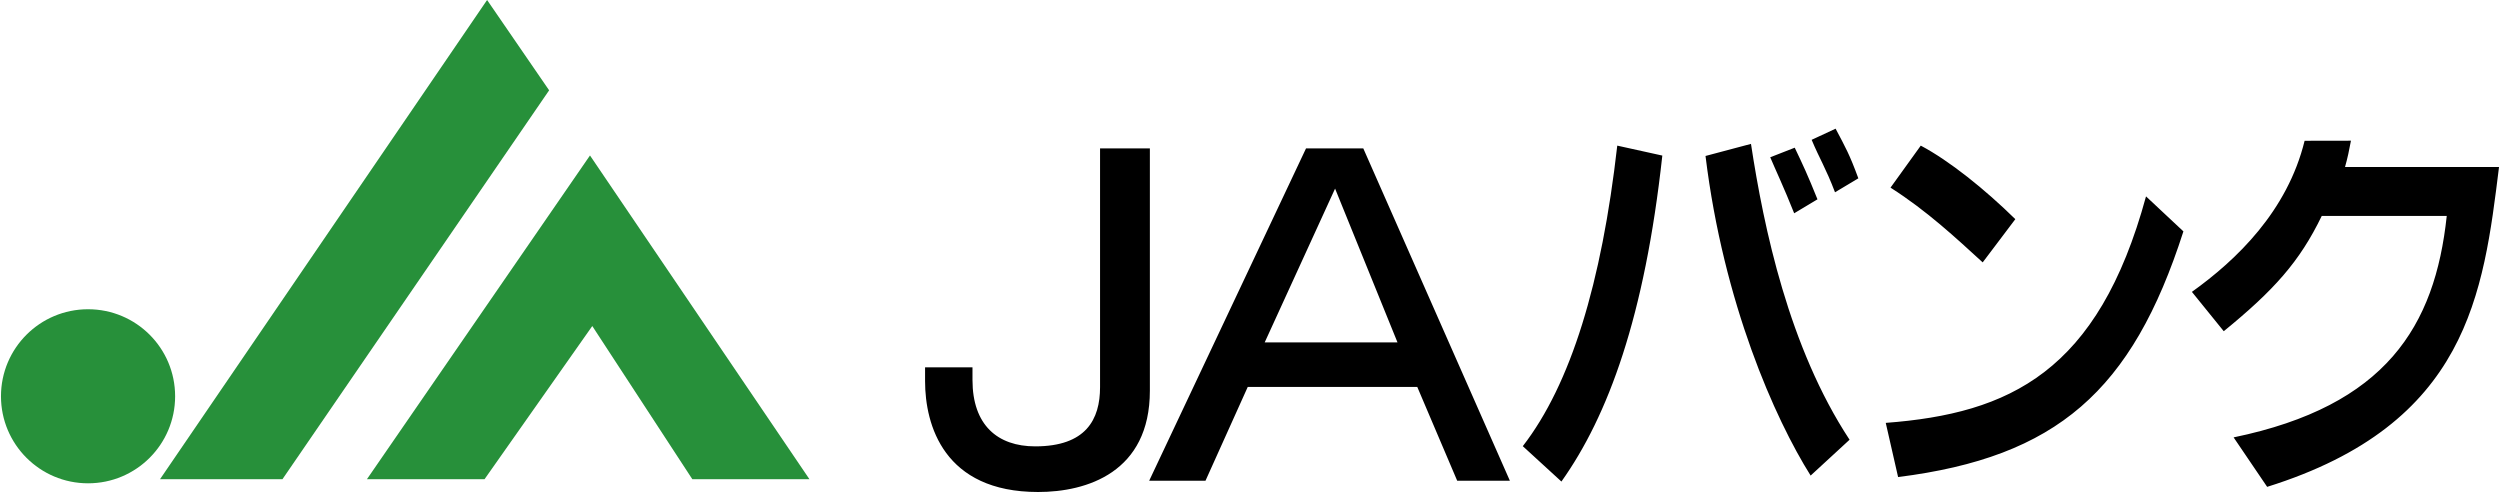 <svg height="492" width="2500" xmlns="http://www.w3.org/2000/svg" viewBox="0 0 850.394 167.489"><path d="M850.394 56.847c-5.332 43.005-10.493 87.492-78.932 108.89l-11.422-16.84c51.842-10.721 68.536-37.73 72.56-75.391h-42.553c-7.548 15.62-16.307 25.329-33.36 39.25l-10.846-13.393c15.193-10.867 32.499-27.47 38.372-51.437l15.776-.028c-.583 3.162-1.193 6.065-2.021 8.948h52.426zM674.624 89.321c-9.153-8.347-18.907-17.497-31.379-25.447l10.298-14.3c9.747 5.164 21.862 14.887 32.188 25.034zm-33.002 54.635c42.148-3.184 72.31-17.303 88.603-77.101l12.727 11.914c-17.473 54.431-43.198 76.835-97.127 83.632zM518.062 151.889c16.307-21.055 26.828-55.436 32.16-102.315l15.341 3.385c-5.992 54.823-18.433 88.575-34.349 110.971zM595.744 48.98c4.358 28.615 12.912 69.333 33.56 100.717l-13.253 12.201c-12.176-19.354-29.655-58.682-35.786-108.8zm14.705 23.625c-3.385-8.543-6.658-15.48-8.151-19.067l8.34-3.26c2.785 5.835 4.38 9.22 7.74 17.574zm13.9-7.146c-3.179-8.334-5.217-11.328-7.953-17.86l8.155-3.797c3.361 6.365 4.753 8.752 7.74 16.904zM430.199 116.561l23.96-52.359 21.248 52.359zm51.94 15.158l13.596 31.941h17.934l-49.91-113.151h-19.485l-53.402 113.152h19.169l14.388-31.941h57.71zM330.724 125.042v4.313c0 15.32 8.494 22.6 21.356 22.6 17.267 0 22.072-9.143 22.072-20.164V50.509h16.959v82.488c0 27.82-21.464 34.492-38.061 34.492-32.081 0-38.467-22.814-38.467-37.73v-4.717z"/><g fill="#27903a"><path d="M200.511 52.924l-75.935 110.209h40.037l36.68-52.142 34.059 52.142h39.869zM165.485 0L54.142 163.133h41.68l90.782-132.389zM59.282 134.903c0 16.359-13.247 29.627-29.641 29.627C13.274 164.53 0 151.262 0 134.903c0-16.381 13.274-29.627 29.641-29.627 16.394 0 29.641 13.246 29.641 29.627"/></g></svg>